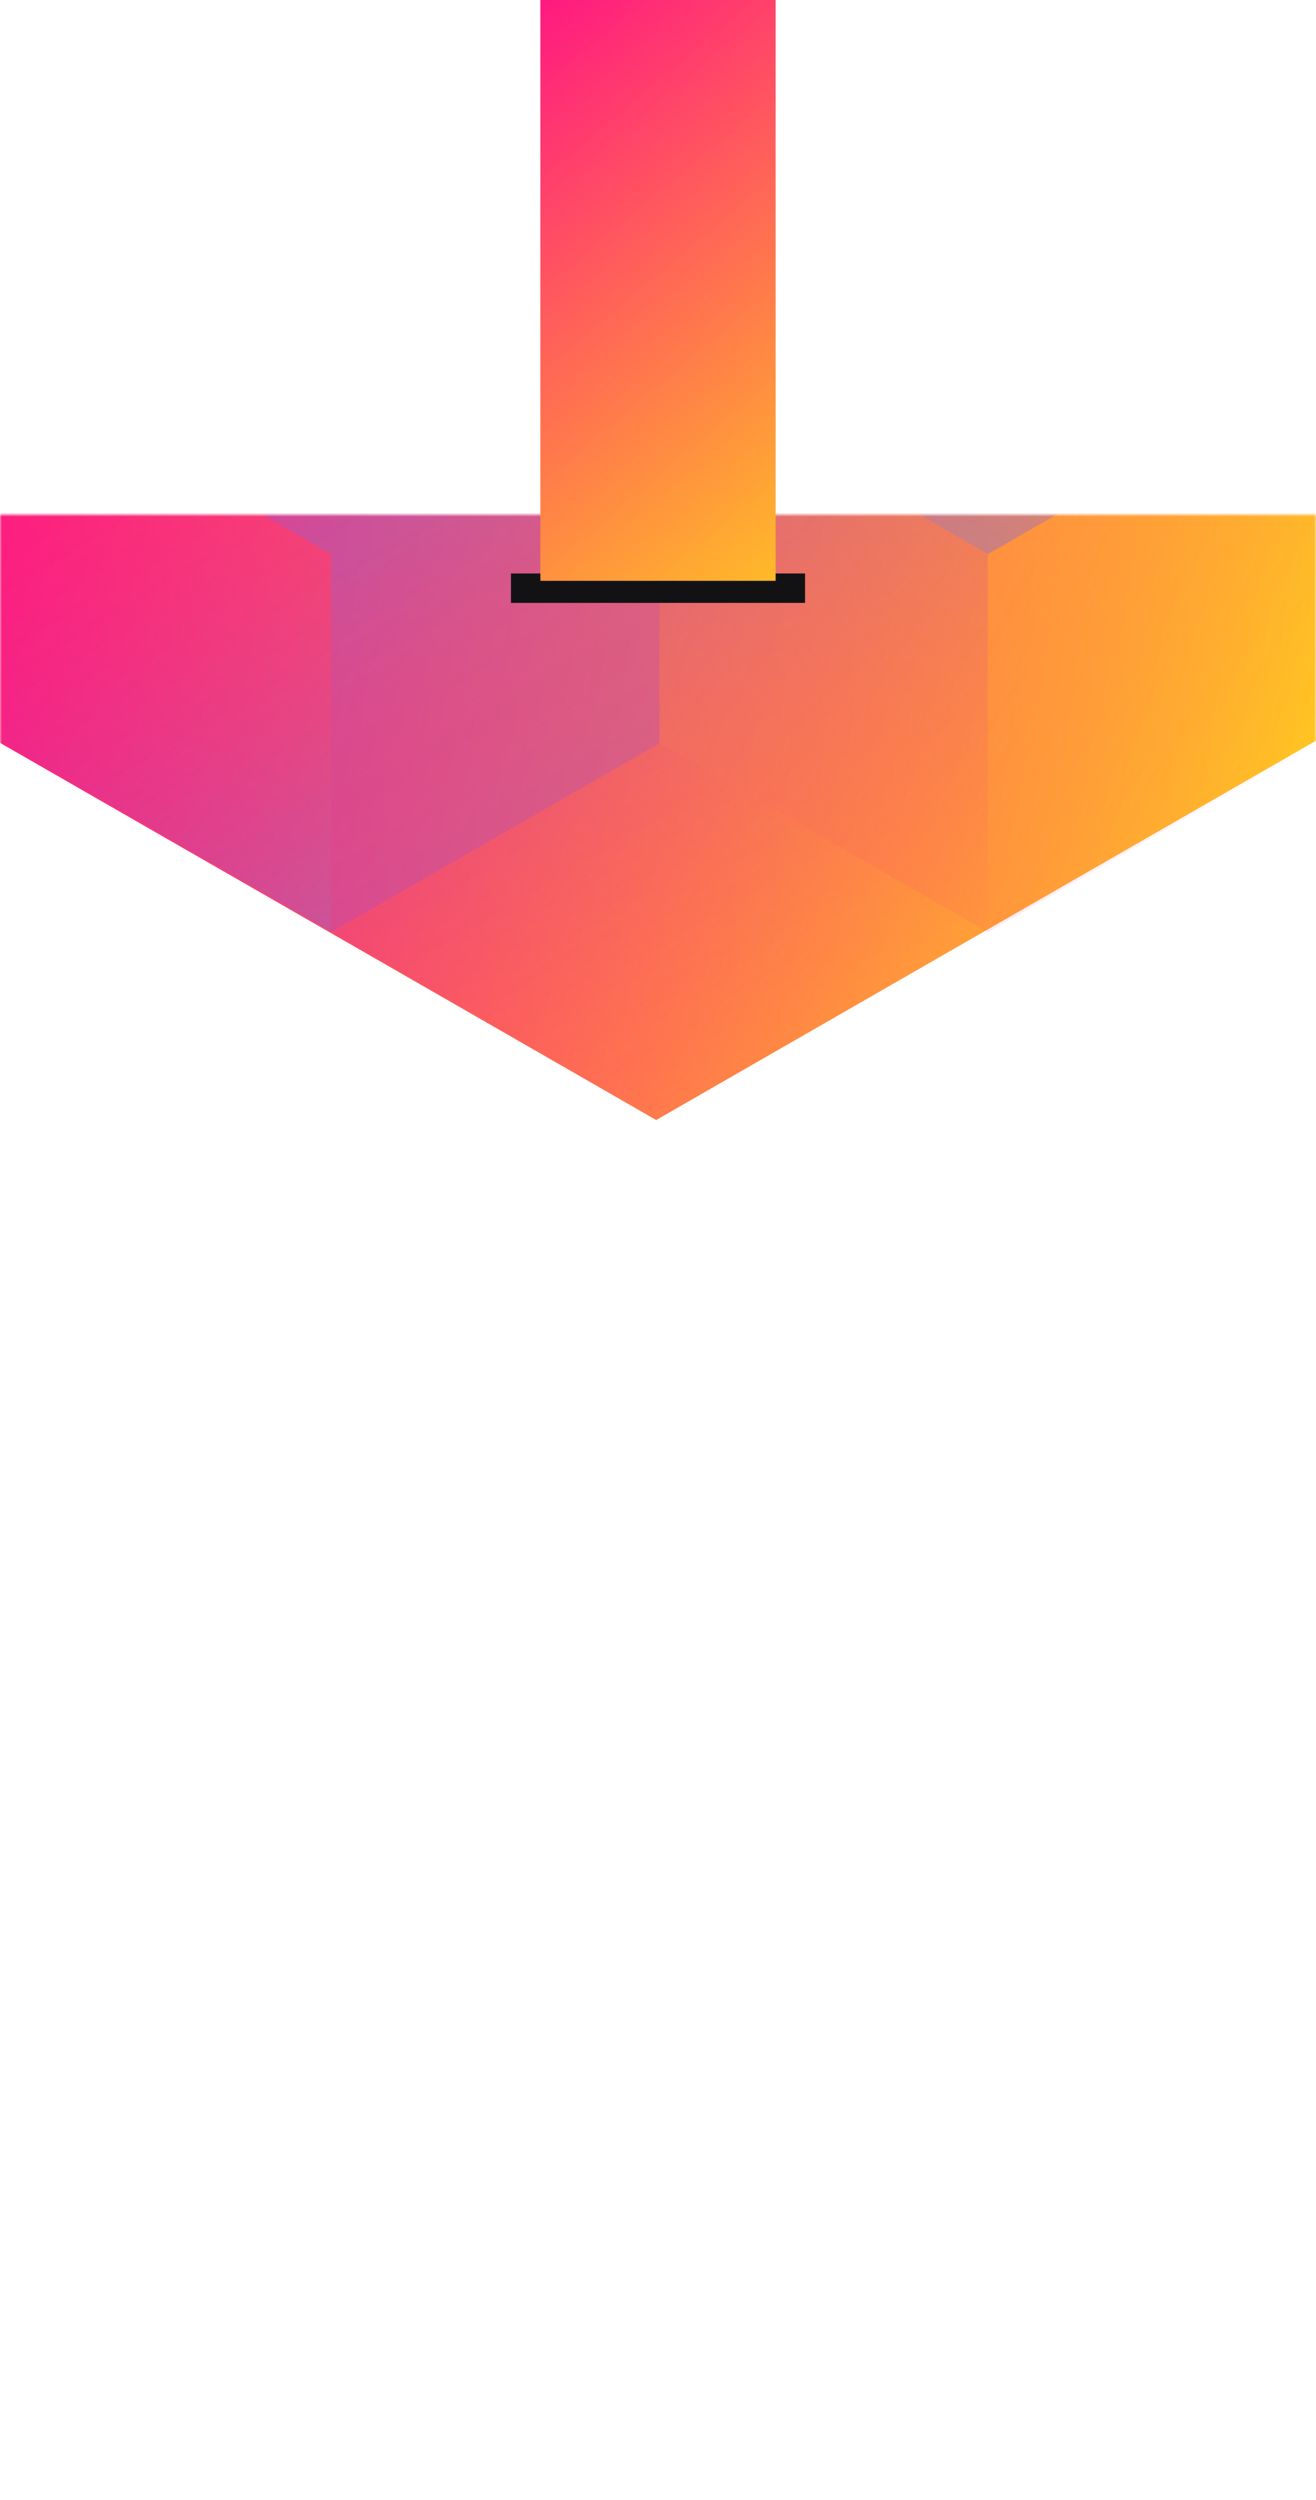 <svg width="358" height="680" viewBox="0 0 358 680" fill="none" xmlns="http://www.w3.org/2000/svg">
  <mask id="mask0_0_1" style="mask-type:alpha" maskUnits="userSpaceOnUse" x="0" y="140" width="358" height="540">
    <rect y="140" width="358" height="540" fill="#202024" />
  </mask>
  <g mask="url(#mask0_0_1)">
    <path d="M358 201.492V-256.824L178.5 -360L-1 -256.824V201.492L178.5 304.674L358 201.492Z" fill="url(#paint0_linear_0_1)" />
    <g style="mix-blend-mode:luminosity" opacity="0.4">
      <path d="M0.801 99.35V202.159L90.101 253.569L179.4 202.159V99.35L90.101 47.94L0.801 99.35Z" fill="url(#paint1_linear_0_1)" />
      <path d="M0.801 -3.465V99.344L90.101 150.754L179.4 99.344V-3.465L90.101 -54.875L0.801 -3.465Z" fill="url(#paint2_linear_0_1)" />
      <path d="M179.4 202.159V99.349L268.7 47.94L358 99.349V202.159L268.7 253.568L179.4 202.159Z" fill="url(#paint3_linear_0_1)" />
      <path d="M358 -3.465V99.344L268.7 150.754L179.4 99.344V-3.465L268.7 -54.875L358 -3.465Z" fill="url(#paint4_linear_0_1)" />
      <path d="M268.7 253.59V150.781L179.4 99.371L90.101 150.781L90.101 253.59L179.4 305L268.7 253.59Z" fill="url(#paint5_linear_0_1)" />
    </g>
  </g>
  <rect x="139" y="156" width="80" height="8" fill="#121214" />
  <rect x="147" width="64" height="158" fill="url(#paint6_linear_0_1)" />
  <defs>
    <linearGradient id="paint0_linear_0_1" x1="-1" y1="-344.234" x2="438.976" y2="-283.679" gradientUnits="userSpaceOnUse">
      <stop stop-color="#FF008E" />
      <stop offset="1" stop-color="#FFCD1E" />
    </linearGradient>
    <linearGradient id="paint1_linear_0_1" x1="90.101" y1="248.84" x2="1.185" y2="97.104" gradientUnits="userSpaceOnUse">
      <stop stop-color="#8257E5" />
      <stop offset="1" stop-color="#FF008E" stop-opacity="0" />
    </linearGradient>
    <linearGradient id="paint2_linear_0_1" x1="90.101" y1="146.026" x2="1.185" y2="-5.711" gradientUnits="userSpaceOnUse">
      <stop stop-color="#8257E5" />
      <stop offset="1" stop-color="#FF008E" stop-opacity="0" />
    </linearGradient>
    <linearGradient id="paint3_linear_0_1" x1="358" y1="207.937" x2="179.676" y2="100.328" gradientUnits="userSpaceOnUse">
      <stop stop-color="#FF008E" stop-opacity="0" />
      <stop offset="1" stop-color="#FFCD1E" />
    </linearGradient>
    <linearGradient id="paint4_linear_0_1" x1="268.7" y1="146.026" x2="357.615" y2="-5.711" gradientUnits="userSpaceOnUse">
      <stop stop-color="#8257E5" />
      <stop offset="1" stop-color="#FF008E" stop-opacity="0" />
    </linearGradient>
    <linearGradient id="paint5_linear_0_1" x1="179.4" y1="104.099" x2="268.316" y2="255.836" gradientUnits="userSpaceOnUse">
      <stop stop-color="#8257E5" />
      <stop offset="1" stop-color="#FF008E" stop-opacity="0" />
    </linearGradient>
    <linearGradient id="paint6_linear_0_1" x1="108.5" y1="4.93019e-08" x2="241" y2="158" gradientUnits="userSpaceOnUse">
      <stop stop-color="#FF008E" />
      <stop offset="1" stop-color="#FFCD1E" />
    </linearGradient>
  </defs>
</svg>